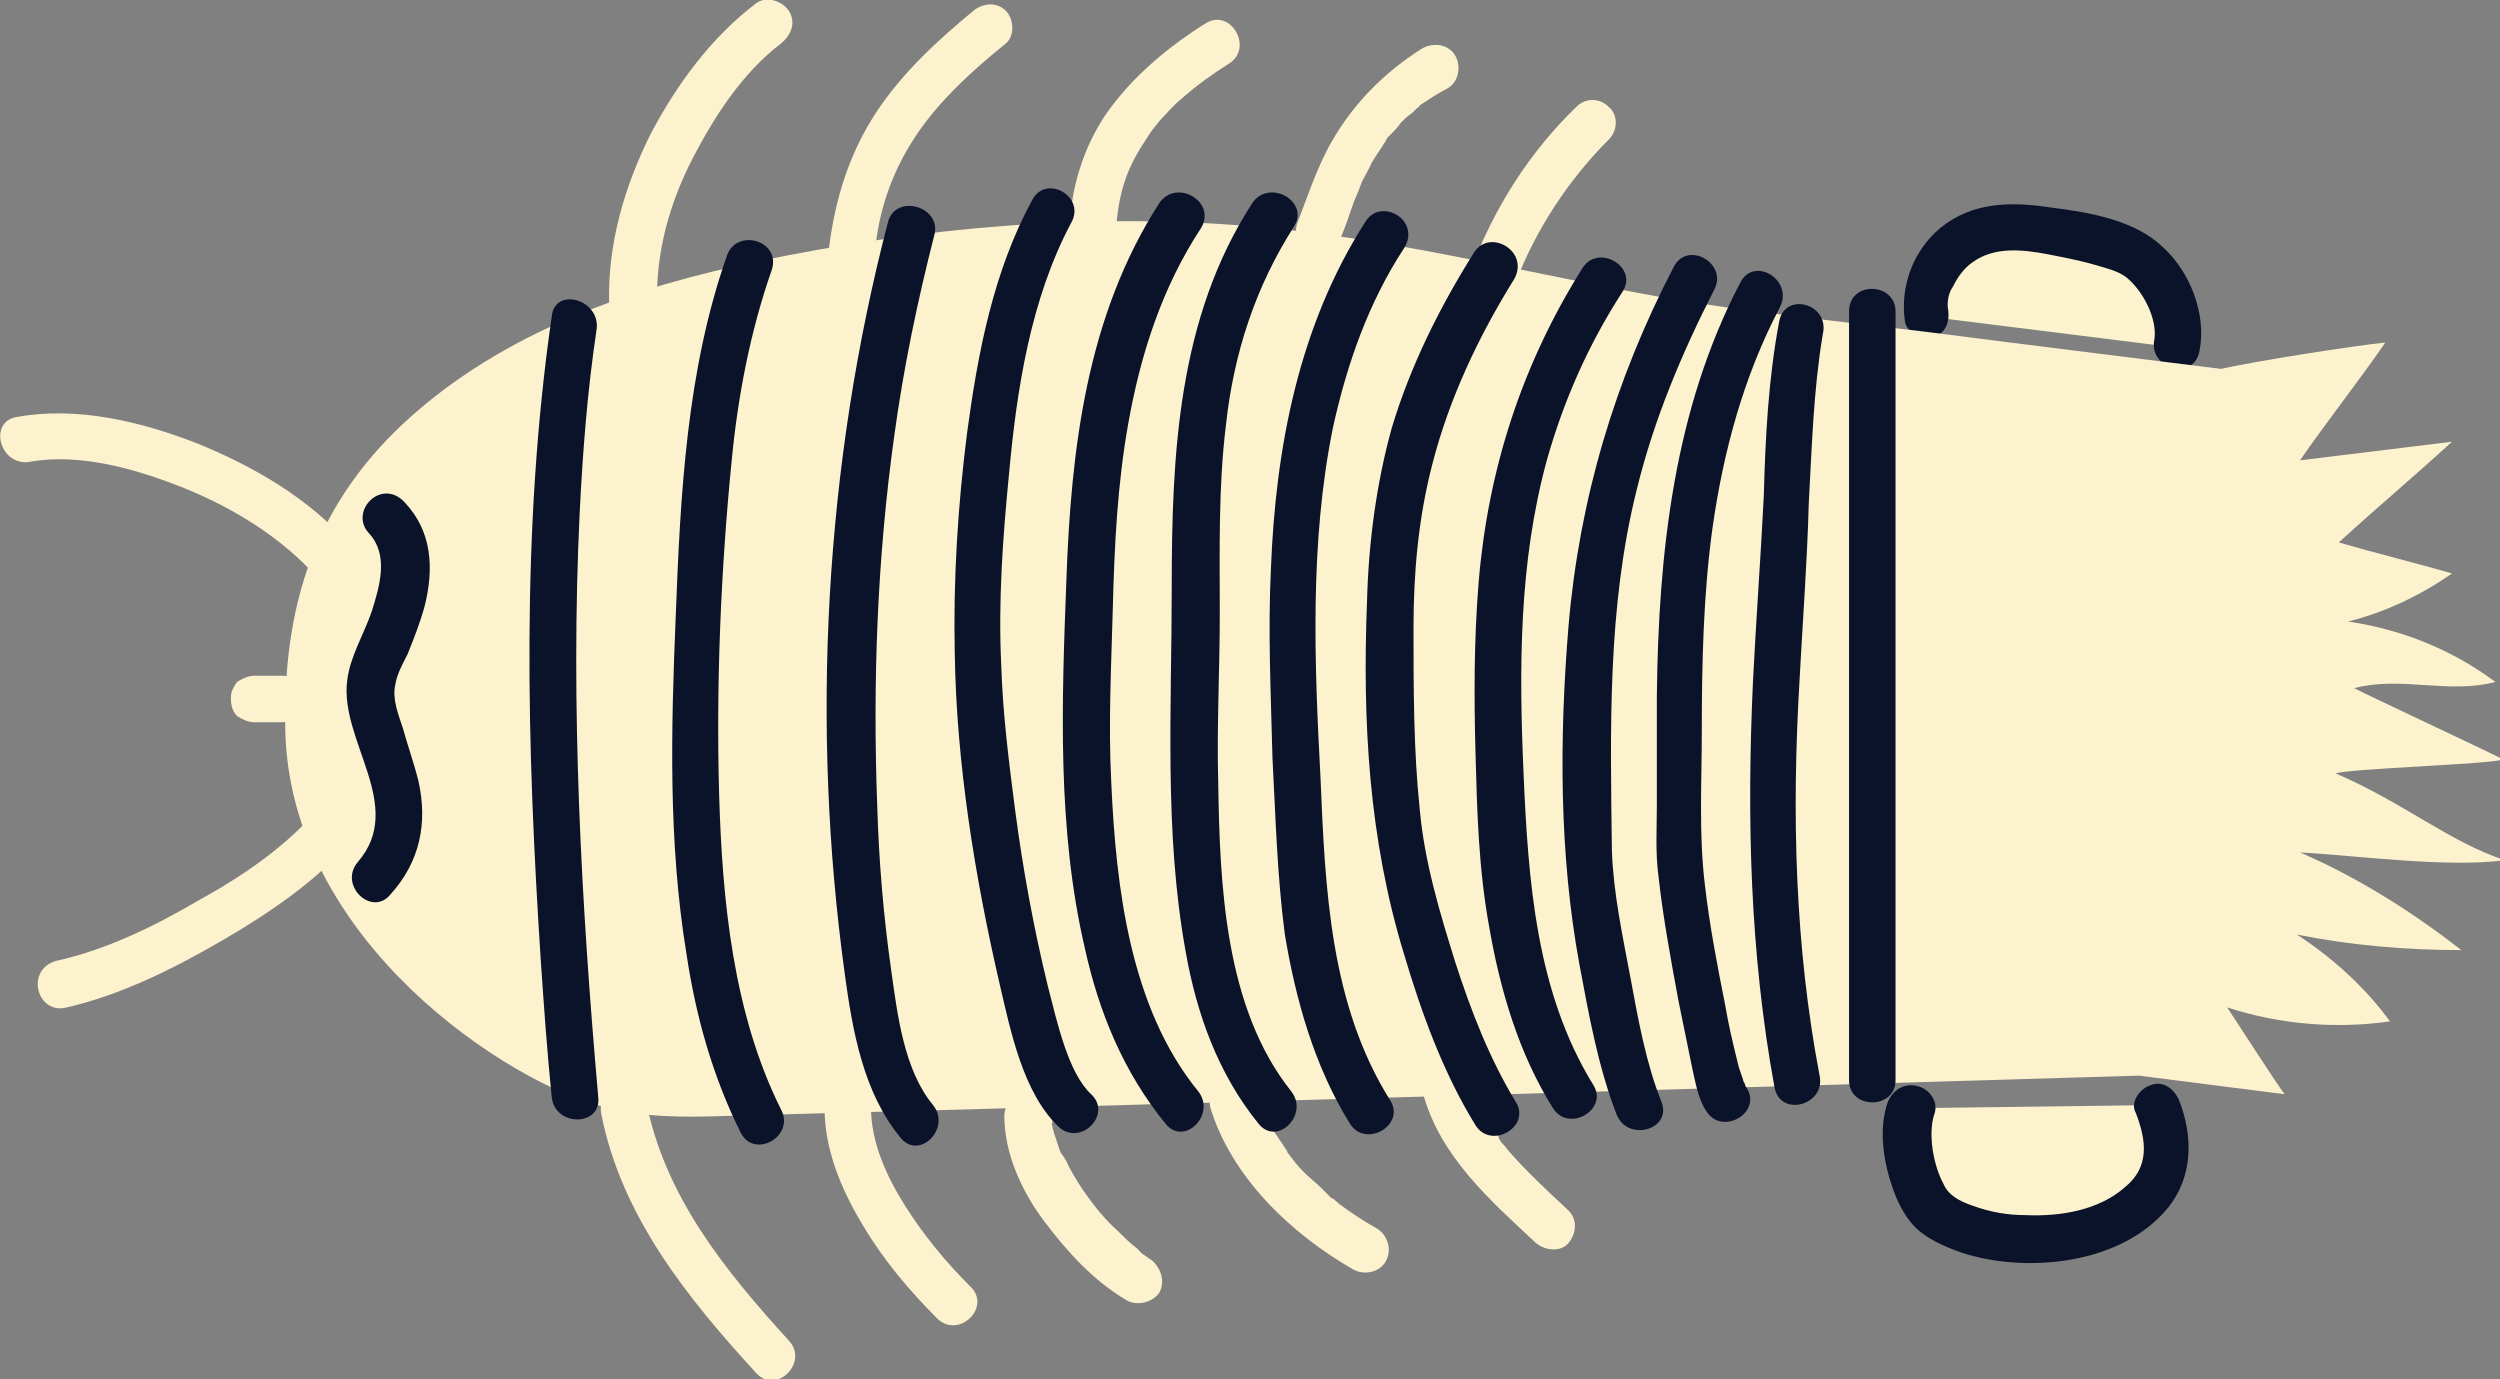 <svg xmlns="http://www.w3.org/2000/svg" width="161.3" height="89" overflow="visible"><rect width="100%" height="100%" fill="#808080" stroke="none"/><style>.st0{fill:#fdf2ce}.st1{fill:#0b132b}</style><path class="st0" d="M1.9 29.8c3.3-.6 7 .5 10 1.7 3.2 1.3 6.3 3.2 8.6 5.8 1.3 1.5 3.4-.7 2.1-2.1-2.6-3-6.2-5.1-9.9-6.6-3.6-1.4-7.7-2.4-11.6-1.7-1.9.3-1.1 3.2.8 2.9zM42.4 19.6c-.1-3.3.8-6.5 2.3-9.4 1.4-2.7 3.2-5.5 5.7-7.4.6-.5 1-1.3.5-2.1-.4-.6-1.4-1-2.1-.5-2.9 2.2-5.1 5.2-6.8 8.4-1.7 3.4-2.8 7.1-2.7 11 .1 1.9 3.1 2 3.1 0zM56.5 15.8c.3-2.6 1.2-5 2.7-7.2 1.5-2.2 3.6-4.1 5.7-5.8.6-.5.5-1.6 0-2.1-.6-.6-1.5-.5-2.1 0-2.3 1.9-4.6 4-6.3 6.6-1.7 2.6-2.6 5.5-3 8.6-.1.8.8 1.5 1.5 1.5.9-.1 1.4-.8 1.5-1.6zM72 14.8c.1-1.1.2-2 .6-3.2.3-.9.8-1.8 1.4-2.7.3-.5.5-.7.9-1.2.4-.4.8-.9 1.3-1.3 1-.9 2-1.6 3.1-2.3 1.6-1 .1-3.6-1.5-2.6-2.4 1.5-4.7 3.4-6.4 5.8-1.5 2.2-2.3 4.8-2.4 7.5-.1.8.7 1.5 1.5 1.5.9 0 1.5-.7 1.5-1.5zM86.6 15.1c.3-.7.5-1.4.8-2.2.1-.2.2-.5.3-.7-.2.4 0 0 0 0 0-.1.1-.2.1-.3.2-.5.5-.9.7-1.4.3-.5.6-.9.9-1.4 0-.1.1-.1.1-.2-.1.1-.1.1 0 0l.3-.3c.2-.2.4-.4.6-.7.2-.2.4-.4.7-.6l.3-.3c.1-.1.2-.1.2-.2-.1.1-.1.1 0 0 .6-.4 1.2-.8 1.8-1.1.7-.4.9-1.4.5-2.1-.4-.7-1.3-.9-2.1-.5C89.4 4.6 87.4 6.6 86 9c-1 1.7-1.6 3.6-2.3 5.4-.3.8.3 1.6 1 1.8.9.2 1.6-.3 1.9-1.1zM97.8 18.2c1.3-3.4 3.4-6.6 6-9.2.6-.6.6-1.6 0-2.1-.6-.6-1.5-.6-2.1 0-3 2.9-5.3 6.5-6.8 10.5-.3.7.3 1.7 1 1.8 1 .2 1.7-.2 1.9-1zM38.8 71.9c1.3 6.6 5.6 11.9 10 16.7 1.3 1.4 3.4-.7 2.1-2.1-4.1-4.5-8-9.3-9.2-15.4-.4-1.9-3.3-1.1-2.9.8zM53.2 71.5c0 2.7 1.1 5.3 2.5 7.6 1.3 2.2 3 4.2 4.8 6 1.4 1.3 3.5-.8 2.1-2.1-1.6-1.6-3-3.3-4.2-5.2-1.2-1.9-2.2-4.1-2.2-6.3 0-1.9-3-1.9-3 0zM64.8 72c0 2.4 1.1 4.8 2.5 6.7 1.5 2 3.2 3.9 5.4 5.2.7.4 1.7.1 2.1-.5.4-.7.1-1.6-.5-2.1-.2-.1-.4-.3-.6-.4l-.3-.3c.2.1 0 0-.1-.1-.4-.3-.8-.7-1.2-1.1-.8-.7-1.5-1.6-2-2.3-.3-.4-.6-.9-.9-1.4-.1-.2-.3-.5-.4-.8-.1-.1-.1-.2-.2-.3 0 0-.2-.3-.1-.1-.2-.4-.3-.9-.5-1.4 0-.1-.1-.3-.1-.4 0 0-.1-.4 0-.2v-.2-.4c0-.8-.7-1.5-1.5-1.5-.9.1-1.6.8-1.6 1.6zM78.1 71.5c1.4 4.5 5.2 8.1 9.2 10.4.7.4 1.7.2 2.1-.5.4-.7.2-1.6-.5-2.1-.9-.5-1.8-1.1-2.6-1.7.2.1-.1-.1-.1-.1-.1-.1-.2-.2-.3-.2l-.6-.6c-.4-.4-.8-.7-1.2-1.1-.4-.4-.7-.8-1-1.2-.3-.4.2.2-.1-.2-.1-.1-.1-.2-.2-.3-.1-.2-.3-.4-.4-.6-.3-.4-.5-.9-.8-1.4-.1-.1-.1-.3-.2-.4.1.1 0 0 0 0-.1-.3-.2-.5-.3-.8-.2-.7-1.1-1.3-1.8-1-.9.2-1.4.9-1.2 1.8zM91.8 70.5c1.1 4.1 4.3 6.9 7.3 9.7.6.5 1.6.6 2.1 0s.6-1.5 0-2.1c-1.4-1.3-2.8-2.6-4-4-.1-.2-.3-.3-.4-.5 0 0-.2-.3-.1-.2.1.1-.1-.2-.1-.2-.3-.4-.5-.8-.8-1.2-.2-.4-.5-.8-.6-1.2.1.1 0 .1 0 0s-.1-.2-.1-.3c-.1-.2-.2-.5-.2-.8-.2-.8-1.1-1.3-1.8-1-1 .2-1.5.9-1.3 1.8zM124.2 20.4c-.5-2.6 1.8-5.8 5.5-5.7 2.2.1 5.4.7 7.4 1.6 2 .9 3.6 4 3.1 6.1"/><path class="st1" d="M125.7 20c-.1-.4 0-1.1.3-1.5.3-.6.7-1.2 1.3-1.6 1.4-1 3.2-.8 4.8-.5 1 .2 2.1.4 3.1.7.7.2 1.5.4 2 .8 1.1.9 2 2.7 1.8 4-.4 1.9 2.5 2.7 2.9.8.5-2.4-.6-5.2-2.4-6.8-1.8-1.7-4.7-2.2-7.1-2.5-2.6-.4-5.1-.4-7.2 1.3-1.8 1.5-2.6 3.8-2.3 6 .1.8 1.1 1.2 1.8 1 .8-.1 1.1-.9 1-1.7z"/><path class="st0" d="M123.2 71.5c-.6 1.6.1 5.5 1.4 6.6 1.3 1.1 3.1 1.5 4.8 1.7 2.9.3 5.9-.1 8.2-1.9 2.3-1.7 2.6-4 1.5-6.6"/><path class="st1" d="M121.8 71.1c-.6 1.7-.3 3.8.3 5.5.3.9.7 1.7 1.3 2.4.8.9 2 1.4 3.1 1.8 4.2 1.4 10.4.8 13.4-2.9 1.6-2 1.6-4.6.7-6.9-.3-.7-1-1.3-1.8-1-.7.2-1.4 1.1-1 1.8.7 1.8.9 3.5-.7 4.8-1.7 1.5-4.2 1.9-6.4 1.8-1.2 0-2.3-.2-3.4-.6-.9-.3-1.6-.7-1.9-1.4-.7-1.3-1-3.3-.6-4.5.3-.8-.3-1.6-1-1.8-1-.3-1.7.3-2 1z"/><path class="st0" d="M18.4 46.8c-.1-8.5 2.3-15.1 8.9-20.6s15-8.1 23.4-9.7c10.8-2.1 22-2.9 33-1.6 8.6 1 16.9 3.2 25.4 4.6 3.3.5 6.6.9 10 1.3l5.1.6c4.6.6 19.1 2.4 19.1 2.4 2.2-.5 8.6-1.5 10.6-1.7-1.5 2.2-4 5.4-5.5 7.6 3.3-.4 6.5-.8 9.8-1.2-2.4 2.2-4.9 4.3-7.3 6.5 2.4.7 4.9 1.3 7.3 2-2 1.4-4.3 2.5-6.7 3.1 3.4.5 6.7 1.8 9.5 3.9-3 .8-6.1-.4-9.1.4.3.2 9.3 4.4 9.6 4.6-.7.3-10.1.6-10.8.9 4.4 1.9 7.3 4.4 10.9 5.6-3.7.5-9.5-.3-13.2-.5 3.7 1.6 7.2 3.8 10.4 6.3-3.5 0-7.1-.3-10.6-1 2.3 1.5 4.4 3.4 6 5.6-3.5.5-7.1.2-10.5-.9.6.9 3.1 4.8 3.7 5.6l-9.4-1.2c-30.1.9-61.1 1.8-91.2 2.6-2.7.1-5.4.1-7.9-.6-5.8-1.4-20.4-10.6-20.5-24.6z"/><path class="st1" d="M119.3 20.1v49.6c0 1.9 3 1.9 3 0V20.1c0-1.9-3-2-3 0zM114.8 20.7c-.7 3.7-.9 7.5-1 11.3-.2 4-.5 8-.7 12-.4 8.8-.2 17.5 1.4 26.2.4 1.9 3.3 1.1 2.9-.8-1.6-8.4-1.8-16.9-1.3-25.4.2-3.8.5-7.7.6-11.5.2-3.6.3-7.3.9-10.9.5-2-2.4-2.8-2.8-.9z"/><path class="st1" d="M112.3 18.2c-4.3 8.2-5.3 17.5-5.4 26.7v7c0 1.5-.1 3.1.1 4.6.3 2.7.8 5.4 1.3 8.1.3 1.5.6 2.9.9 4.4.2.9.4 2 .9 2.7 1 1.6 3.6.1 2.6-1.5-.1-.1-.2-.4 0 0-.1-.1-.1-.3-.2-.4-.1-.4-.3-.8-.4-1.3-.3-1.2-.6-2.5-.8-3.7-.5-2.5-1-5.1-1.3-7.7-.4-3.3-.2-6.6-.2-9.9 0-4.4.1-8.9.7-13.2.7-4.9 2-9.7 4.3-14.1 1-1.8-1.6-3.4-2.5-1.7z"/><path class="st1" d="M108 17.2c-3.8 7.3-6.1 15-6.8 23.2-.6 7.3-.6 14.7.7 21.8.6 3.2 1.2 6.6 2.4 9.7.7 1.8 3.6 1 2.9-.8-1-2.5-1.5-5.3-2-8s-1.1-5.4-1.2-8.2c-.1-7.8-.3-15.7 1.6-23.3 1.1-4.5 2.9-8.8 5-12.9.9-1.7-1.7-3.2-2.6-1.5zM88.1 14.3C83.8 21 82.3 28.9 82 36.7c-.2 4.1 0 8.1.1 12.2.2 3.8.3 7.6.8 11.4.7 4.2 1.9 8.5 4.2 12.2 1 1.6 3.6.1 2.6-1.5-3.9-6.2-4.2-13.7-4.5-20.8-.4-7.5-.7-15.2.8-22.6.9-4.1 2.3-8.1 4.6-11.6 1.1-1.8-1.5-3.3-2.5-1.7z"/><path class="st1" d="M102.1 17.3c-3.9 6.2-6.1 13-6.7 20.3-.3 3.7-.3 7.3-.2 11 .1 3.8.2 7.5.9 11.3.7 4 1.9 8.1 4.1 11.6 1 1.6 3.6.1 2.6-1.5-3.7-6-4.2-13.2-4.5-20.1-.3-6.8-.3-13.6 1.5-20.2 1.1-3.9 2.7-7.5 4.9-10.9 1-1.6-1.6-3.1-2.6-1.5z"/><path class="st1" d="M95.1 16.3c-2.2 3.5-4.1 7.3-5.3 11.3-1 3.6-1.5 7.4-1.6 11.2-.3 7.7.1 15.3 2.4 22.8 1.1 3.7 2.5 7.6 4.6 11 1 1.6 3.6.1 2.6-1.5-1.7-2.8-2.9-5.9-3.9-9-1-3.2-2-6.5-2.3-9.9-.4-3.8-.4-7.8-.4-11.7 0-3.5.3-7 1.2-10.5 1.1-4.3 3-8.3 5.3-12 1-1.8-1.6-3.3-2.6-1.7zM74.8 13.1c-4.7 7.3-5.7 15.9-6 24.4-.3 7.9-.6 16 1.2 23.7.9 4.1 2.5 8 5.2 11.3 1.2 1.5 3.3-.6 2.1-2.1-4.4-5.4-5.3-13.2-5.6-19.9-.2-3.8 0-7.5.1-11.3.1-4 .3-8 1-11.9.8-4.5 2.2-8.8 4.7-12.6 1-1.7-1.6-3.2-2.7-1.6z"/><path class="st1" d="M80.8 13.1c-4.8 7.4-5.2 16.2-5.2 24.8 0 7.8-.5 15.8.9 23.5.7 4 2.1 7.9 4.7 11.1 1.2 1.5 3.3-.6 2.1-2.1C79 65 78.7 57 78.6 50.5c-.1-3.6.1-7.3.1-10.9 0-4.1-.1-8.1.4-12.2.5-4.6 1.9-8.9 4.4-12.8 1-1.6-1.6-3.1-2.7-1.5zM66.6 12.9c-2.5 4.6-3.5 9.8-4.2 15-.6 4.7-.9 9.5-.8 14.2.1 7.1 1.3 14.5 2.9 21.4.7 3 1.5 7 3.8 9.2 1.4 1.3 3.5-.8 2.1-2.1-1.5-1.4-2.2-4.7-2.8-7-.9-3.7-1.6-7.5-2.1-11.3-.4-3.1-.8-6.2-.9-9.4-.2-4.1.1-8.2.5-12.3.5-5.5 1.4-11.3 4-16.2 1-1.7-1.6-3.2-2.5-1.5zM57.3 14.3c-4.1 15.7-5 32.5-2.8 48.5.5 3.7 1.2 7.7 3.6 10.6 1.2 1.5 3.3-.6 2.1-2.1-1.9-2.3-2.3-5.9-2.7-8.7-.5-3.5-.8-7.1-.9-10.6-.3-8 0-16 1.1-23.9.6-4.4 1.5-8.7 2.6-13 .4-1.8-2.5-2.6-3-.8zM46.9 16.5c-2.6 7.4-3 15.4-3.3 23.2-.3 7.3-.5 14.6.7 21.9.6 4 1.7 7.9 3.5 11.5.9 1.7 3.5.2 2.6-1.5-3.1-6.2-3.8-13.5-4-20.3-.2-7.1.1-14.4.8-21.5.4-4.2 1.2-8.4 2.6-12.4.6-1.9-2.3-2.7-2.9-.9zM35.6 20.4c-2 13.8-1.6 27.9-.7 41.7.2 2.9.4 5.8.7 8.7.2 1.9 3.2 1.9 3 0-1.1-12.5-1.8-25.2-1.2-37.7.2-4 .5-7.9 1.1-11.9.2-1.9-2.7-2.7-2.9-.8z"/><path class="st0" d="M4.3 65c3.5-.8 6.9-2.5 10-4.3 3.1-1.8 6.2-3.9 8.5-6.6 1.2-1.5-.9-3.6-2.1-2.1-2.2 2.6-5 4.5-7.9 6.1-2.9 1.7-6 3.2-9.2 3.9-2 .6-1.2 3.5.7 3z"/><g><path class="st1" d="M23.8 34.4c1.3 1.4.7 3.4.2 5-.5 1.5-1.4 2.9-1.6 4.5-.5 3.9 3.8 8.1.7 11.7-1.3 1.5.9 3.6 2.1 2.1 1.9-2.1 2.4-4.6 1.8-7.3-.3-1.2-.7-2.3-1-3.4-.3-.9-.7-1.9-.5-2.8.1-.7.5-1.4.8-2 .4-1 .8-2 1.1-3.1.6-2.4.5-4.8-1.3-6.7-1.5-1.6-3.6.6-2.3 2z"/></g><g><path class="st0" d="M16.4 46.6h1.8c.4 0 .8-.2 1.1-.4.1-.1.2-.3.3-.5.1-.2.1-.4.1-.6 0-.4-.1-.8-.4-1.1-.3-.3-.7-.4-1.1-.4h-1.8c-.4 0-.8.2-1.1.4-.1.1-.2.3-.3.5-.1.2-.1.4-.1.6 0 .4.1.8.4 1.1.3.2.7.4 1.1.4z"/></g></svg>